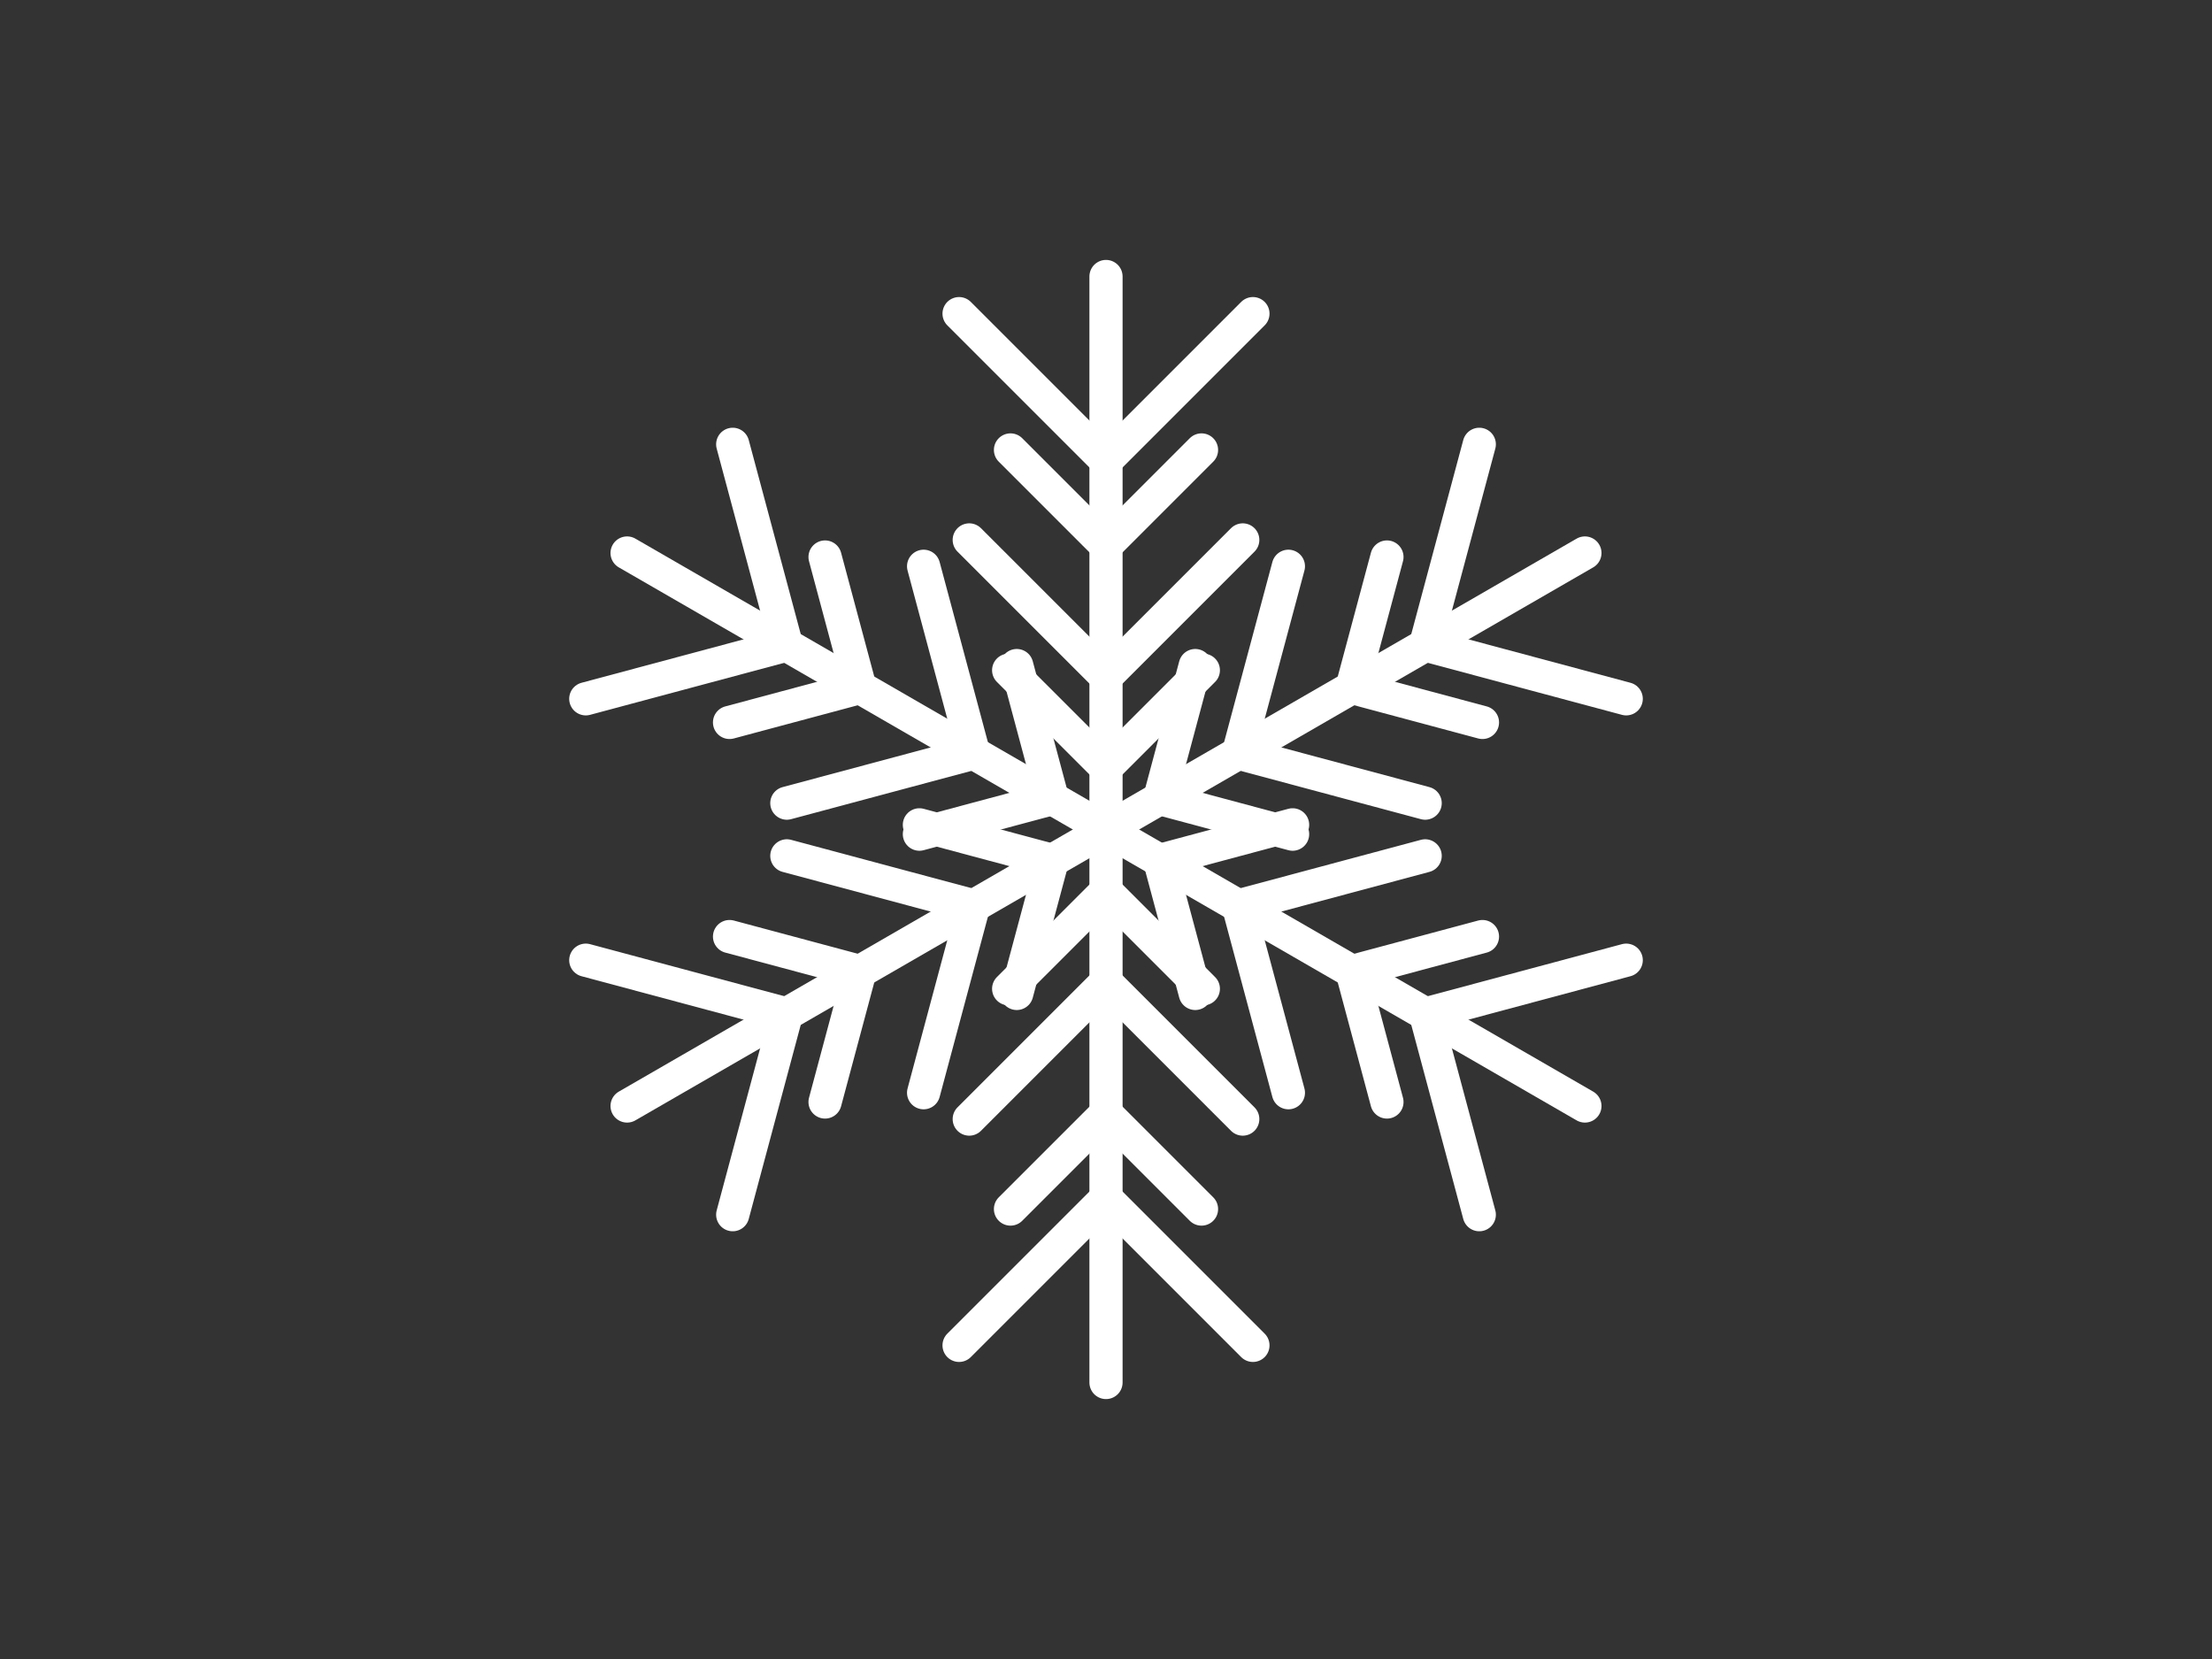 ﻿<svg version="1.1" xmlns="http://www.w3.org/2000/svg" xmlns:xlink="http://www.w3.org/1999/xlink" width="800" height="600"><rect width="100%" height="100%" fill="#333333" stroke="none"/><g fill="none" fill-rule="nonzero" stroke="none" stroke-width="1" stroke-linecap="butt" stroke-linejoin="miter" stroke-miterlimit="10" stroke-dasharray="" stroke-dashoffset="0" font-family="none" font-weight="none" font-size="none" text-anchor="none" style="mix-blend-mode: normal"><rect x="0" y="0" width="800" height="600"/></g><g fill="none" fill-rule="nonzero" stroke="#ffffff" stroke-width="12" stroke-linecap="round" stroke-linejoin="miter" stroke-miterlimit="10" stroke-dasharray="" stroke-dashoffset="0" font-family="none" font-weight="none" font-size="none" text-anchor="none" style="mix-blend-mode: normal"><g id="Snowflake"><g><line x1="400" y1="300" x2="400" y2="500"/><polyline points="364.795,357.603 400,322.397 435.205,357.603"/><polyline points="350.54,404.73 400,355.27 449.46,404.73"/><polyline points="365.457,437.271 400,402.729 434.543,437.271"/><polyline points="346.86,486.57 400,433.43 453.14,486.57"/></g><g><line x1="400" y1="300" x2="226.795" y2="400"/><polyline points="332.512,298.313 380.603,311.199 367.717,359.29"/><polyline points="284.571,309.532 352.135,327.635 334.031,395.198"/><polyline points="263.848,338.721 311.034,351.364 298.391,398.551"/><polyline points="211.856,347.264 284.446,366.715 264.996,439.306"/></g><g><line x1="400" y1="300" x2="226.795" y2="200"/><polyline points="367.717,240.71 380.603,288.801 332.512,301.687"/><polyline points="334.031,204.802 352.135,272.365 284.571,290.468"/><polyline points="298.391,201.449 311.034,248.636 263.848,261.279"/><polyline points="264.996,160.694 284.446,233.285 211.856,252.736"/></g><g><line x1="400" y1="300" x2="400" y2="100"/><polyline points="435.205,242.397 400,277.603 364.795,242.397"/><polyline points="449.46,195.27 400,244.73 350.54,195.27"/><polyline points="434.543,162.729 400,197.271 365.457,162.729"/><polyline points="453.14,113.43 400,166.57 346.86,113.43"/></g><g><line x1="400" y1="300" x2="573.205" y2="200"/><polyline points="467.488,301.687 419.397,288.801 432.283,240.71"/><polyline points="515.429,290.468 447.865,272.365 465.969,204.802"/><polyline points="536.152,261.279 488.966,248.636 501.609,201.449"/><polyline points="588.144,252.736 515.554,233.285 535.004,160.694"/></g><g><line x1="400" y1="300" x2="573.205" y2="400"/><polyline points="432.283,359.29 419.397,311.199 467.488,298.313"/><polyline points="465.969,395.198 447.865,327.635 515.429,309.532"/><polyline points="501.609,398.551 488.966,351.364 536.152,338.721"/><polyline points="535.004,439.306 515.554,366.715 588.144,347.264"/></g></g></g><g fill="none" fill-rule="nonzero" stroke="none" stroke-width="1" stroke-linecap="butt" stroke-linejoin="miter" stroke-miterlimit="10" stroke-dasharray="" stroke-dashoffset="0" font-family="sans-serif" font-weight="normal" font-size="12" text-anchor="start" style="mix-blend-mode: normal"/></svg>